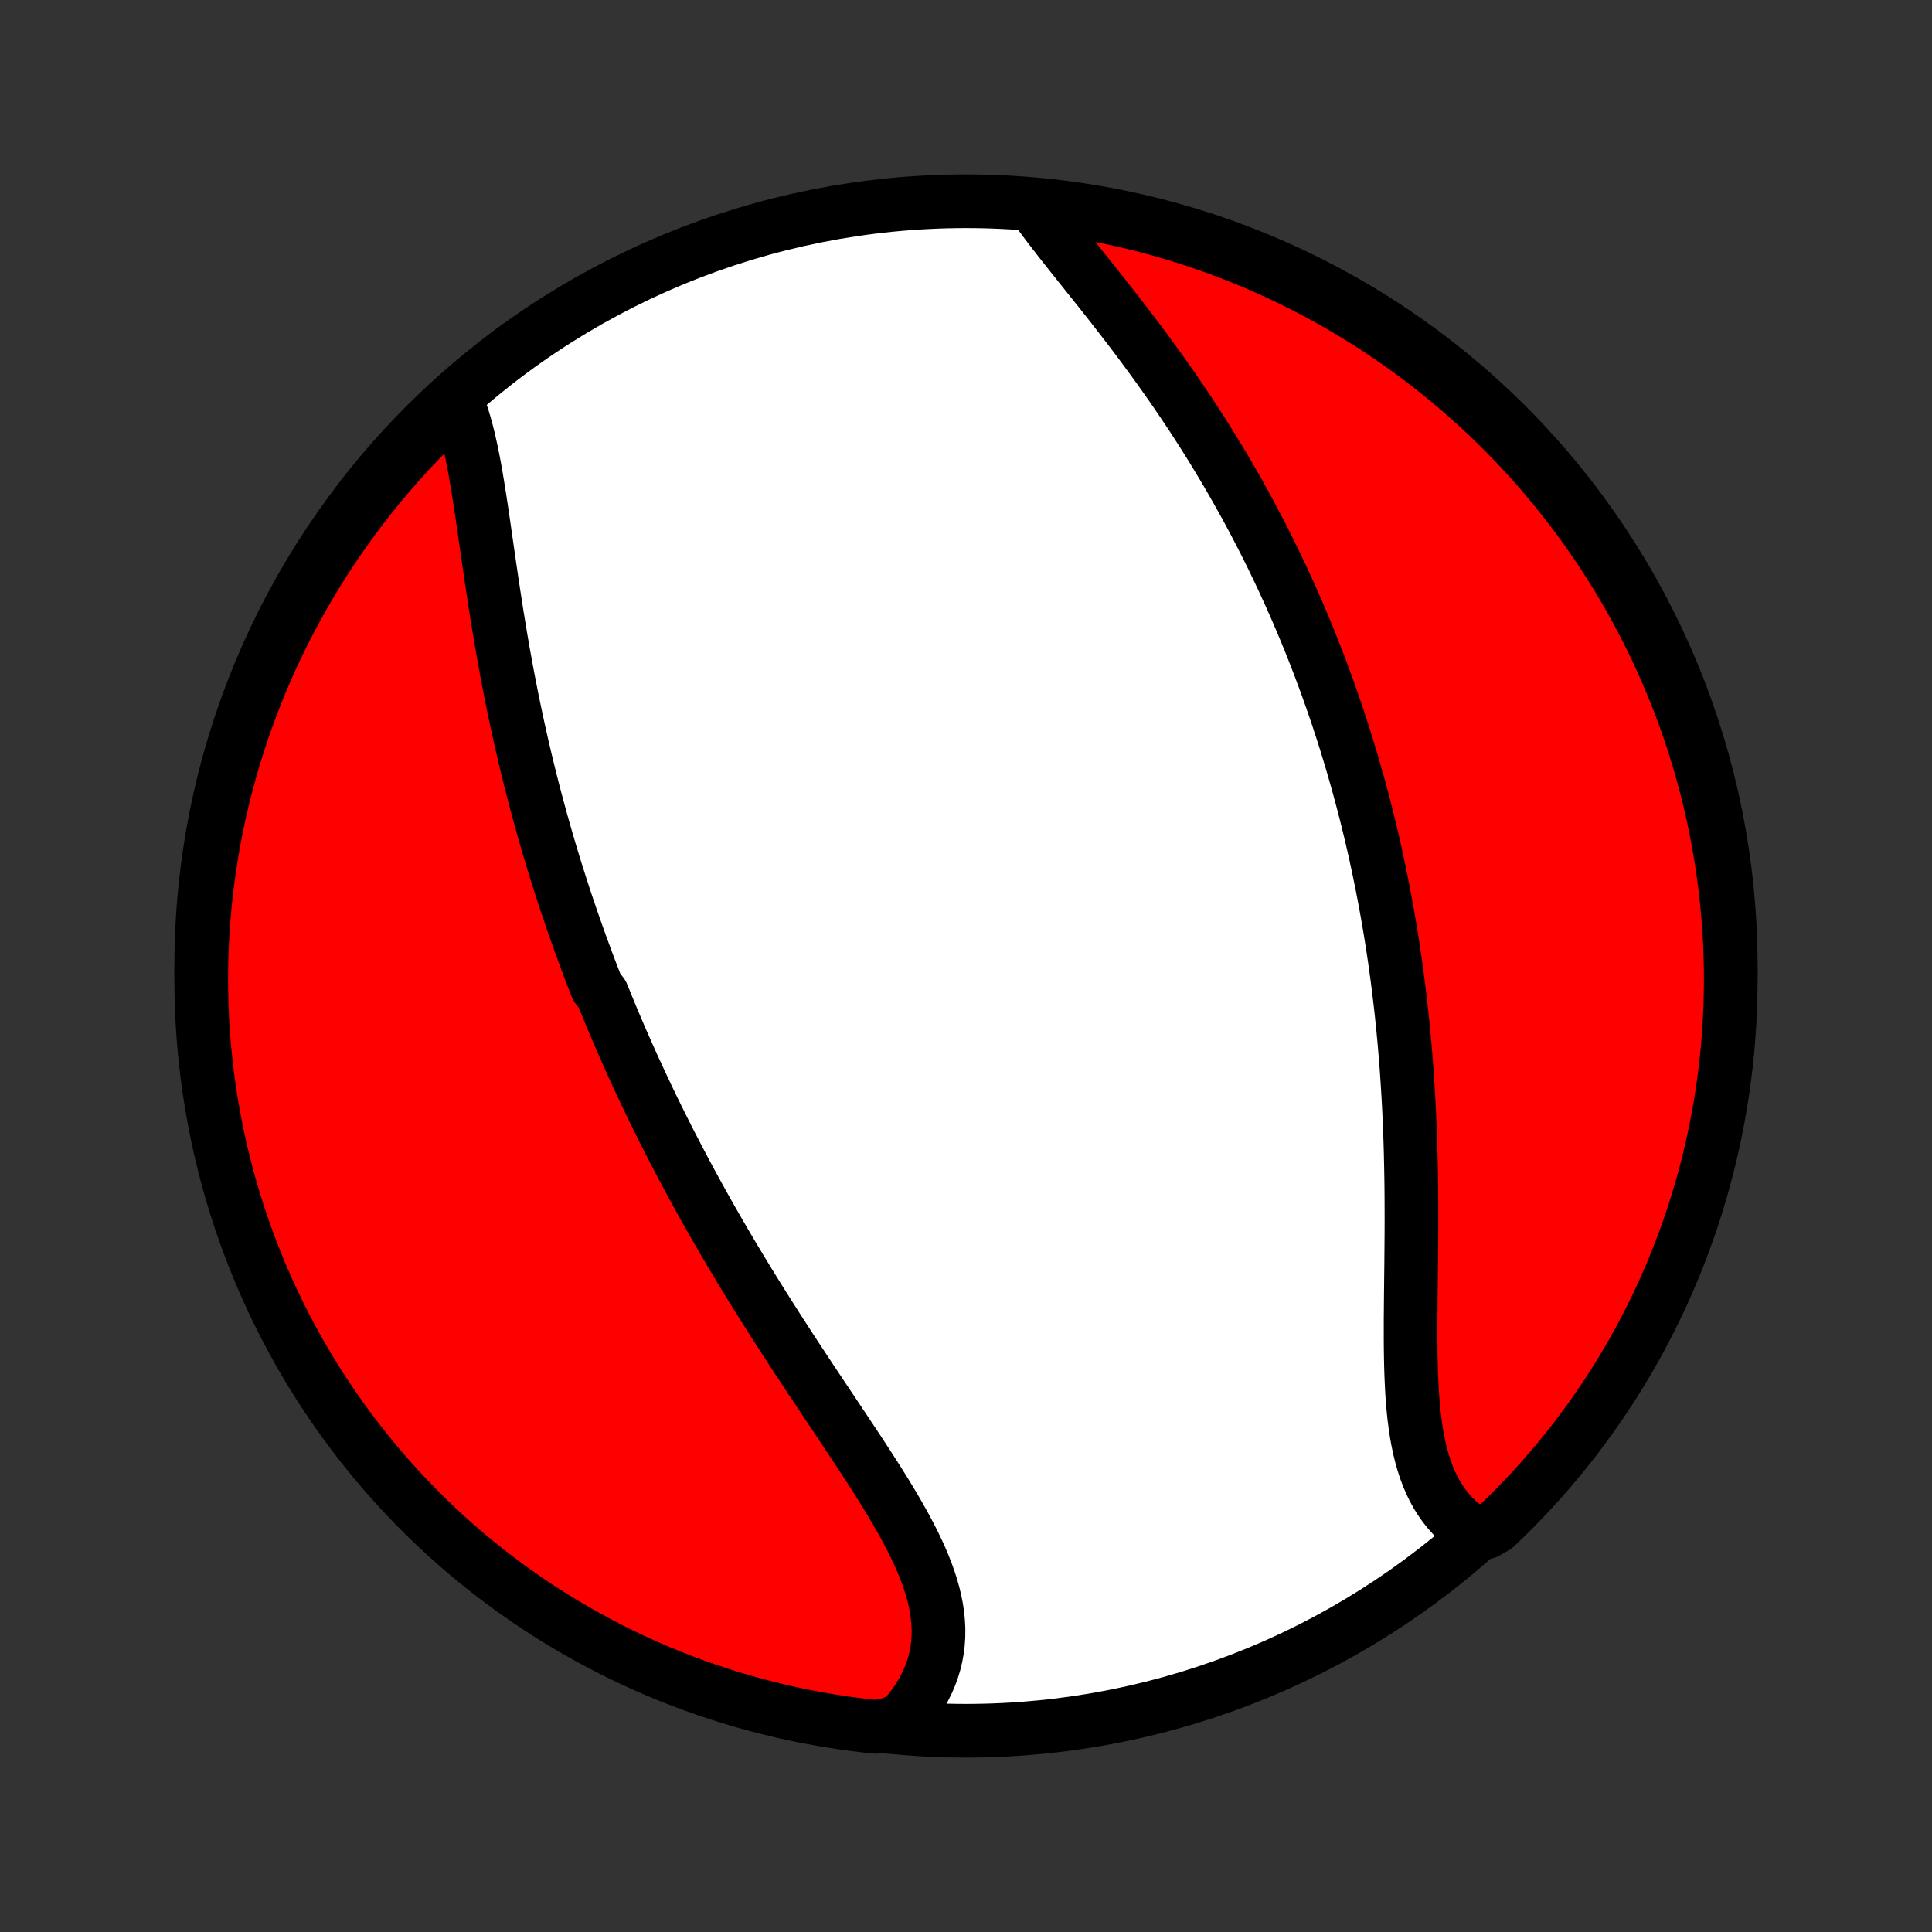 <?xml version="1.0" encoding="utf-8" standalone="no"?>
<!DOCTYPE svg PUBLIC "-//W3C//DTD SVG 1.1//EN"
  "http://www.w3.org/Graphics/SVG/1.1/DTD/svg11.dtd">
<!-- Created with matplotlib (http://matplotlib.org/) -->
<svg height="72pt" version="1.1" viewBox="0 0 72 72" width="72pt" xmlns="http://www.w3.org/2000/svg" xmlns:xlink="http://www.w3.org/1999/xlink">
 <rect x="0" y="0" width="72" height="72" fill="#333333" stroke="none"/>
 <defs>
  <style type="text/css">
*{stroke-linecap:butt;stroke-linejoin:round;}
  </style>
 </defs>
 <g id="figure_1">
  <g id="patch_1">
   <path d="
M0 72
L72 72
L72 0
L0 0
z
" style="fill:none;"/>
  </g>
  <g id="axes_1">
   <g id="PatchCollection_1">
    <defs>
     <path d="
M36 -7.5
C43.558 -7.5 50.808 -10.503 56.153 -15.848
C61.497 -21.192 64.5 -28.442 64.5 -36
C64.5 -43.558 61.497 -50.808 56.153 -56.153
C50.808 -61.497 43.558 -64.5 36 -64.5
C28.442 -64.5 21.192 -61.497 15.848 -56.153
C10.503 -50.808 7.5 -43.558 7.5 -36
C7.5 -28.442 10.503 -21.192 15.848 -15.848
C21.192 -10.503 28.442 -7.5 36 -7.5
z
" id="C0_0_a811fe30f3"/>
     <path d="
M16.981 -57.15
L17.075 -56.919
L17.163 -56.681
L17.245 -56.434
L17.321 -56.18
L17.392 -55.92
L17.459 -55.654
L17.521 -55.382
L17.581 -55.105
L17.637 -54.823
L17.691 -54.537
L17.742 -54.247
L17.791 -53.954
L17.839 -53.658
L17.886 -53.36
L17.932 -53.059
L17.977 -52.756
L18.021 -52.452
L18.065 -52.146
L18.109 -51.84
L18.153 -51.532
L18.198 -51.224
L18.242 -50.916
L18.288 -50.607
L18.333 -50.298
L18.38 -49.99
L18.427 -49.682
L18.474 -49.374
L18.523 -49.067
L18.573 -48.76
L18.623 -48.455
L18.674 -48.15
L18.727 -47.846
L18.78 -47.543
L18.835 -47.242
L18.89 -46.941
L18.947 -46.642
L19.005 -46.344
L19.063 -46.048
L19.123 -45.753
L19.184 -45.459
L19.246 -45.166
L19.309 -44.875
L19.373 -44.586
L19.438 -44.297
L19.504 -44.011
L19.571 -43.725
L19.639 -43.441
L19.709 -43.159
L19.779 -42.878
L19.85 -42.598
L19.922 -42.32
L19.995 -42.043
L20.07 -41.767
L20.145 -41.492
L20.221 -41.219
L20.298 -40.947
L20.376 -40.676
L20.455 -40.407
L20.535 -40.139
L20.616 -39.871
L20.698 -39.605
L20.781 -39.34
L20.865 -39.076
L20.95 -38.813
L21.035 -38.55
L21.122 -38.289
L21.21 -38.029
L21.299 -37.769
L21.388 -37.51
L21.479 -37.252
L21.57 -36.995
L21.663 -36.738
L21.757 -36.482
L21.851 -36.226
L21.947 -35.971
L22.044 -35.716
L22.142 -35.462
L22.241 -35.209
L22.441 -34.955
L22.544 -34.703
L22.647 -34.45
L22.751 -34.197
L22.857 -33.945
L22.963 -33.693
L23.071 -33.441
L23.18 -33.19
L23.291 -32.938
L23.402 -32.686
L23.515 -32.434
L23.629 -32.182
L23.745 -31.931
L23.861 -31.679
L23.98 -31.426
L24.099 -31.174
L24.22 -30.921
L24.342 -30.668
L24.466 -30.415
L24.591 -30.162
L24.718 -29.907
L24.846 -29.653
L24.976 -29.398
L25.107 -29.143
L25.24 -28.887
L25.374 -28.631
L25.51 -28.374
L25.648 -28.116
L25.788 -27.858
L25.929 -27.599
L26.071 -27.34
L26.216 -27.08
L26.362 -26.819
L26.51 -26.557
L26.66 -26.295
L26.812 -26.032
L26.965 -25.768
L27.12 -25.504
L27.277 -25.239
L27.436 -24.973
L27.596 -24.706
L27.759 -24.438
L27.923 -24.169
L28.089 -23.9
L28.257 -23.63
L28.426 -23.36
L28.597 -23.088
L28.77 -22.816
L28.944 -22.543
L29.12 -22.269
L29.298 -21.995
L29.476 -21.72
L29.657 -21.444
L29.838 -21.168
L30.021 -20.891
L30.204 -20.613
L30.389 -20.336
L30.574 -20.058
L30.76 -19.779
L30.947 -19.5
L31.133 -19.221
L31.32 -18.941
L31.506 -18.662
L31.692 -18.382
L31.877 -18.102
L32.062 -17.823
L32.244 -17.543
L32.425 -17.264
L32.605 -16.984
L32.781 -16.705
L32.955 -16.427
L33.125 -16.148
L33.292 -15.87
L33.454 -15.593
L33.611 -15.317
L33.763 -15.041
L33.909 -14.765
L34.048 -14.491
L34.18 -14.217
L34.304 -13.945
L34.419 -13.673
L34.526 -13.402
L34.622 -13.133
L34.709 -12.864
L34.784 -12.597
L34.847 -12.331
L34.899 -12.067
L34.937 -11.804
L34.963 -11.542
L34.975 -11.283
L34.973 -11.025
L34.957 -10.77
L34.926 -10.516
L34.88 -10.265
L34.82 -10.017
L34.745 -9.771
L34.656 -9.529
L34.551 -9.289
L34.432 -9.054
L34.298 -8.822
L34.151 -8.594
L33.989 -8.37
L33.814 -8.151
L33.625 -7.936
L33.119 -7.727
L32.625 -7.646
L32.131 -7.701
L31.639 -7.764
L31.148 -7.836
L30.659 -7.916
L30.171 -8.005
L29.685 -8.102
L29.201 -8.208
L28.719 -8.323
L28.239 -8.446
L27.762 -8.577
L27.287 -8.717
L26.815 -8.865
L26.345 -9.021
L25.879 -9.185
L25.415 -9.358
L24.955 -9.538
L24.498 -9.727
L24.045 -9.924
L23.595 -10.129
L23.149 -10.341
L22.707 -10.562
L22.269 -10.79
L21.836 -11.026
L21.406 -11.269
L20.981 -11.52
L20.561 -11.778
L20.145 -12.044
L19.734 -12.317
L19.328 -12.598
L18.927 -12.885
L18.532 -13.18
L18.141 -13.481
L17.756 -13.789
L17.377 -14.104
L17.003 -14.426
L16.635 -14.754
L16.273 -15.089
L15.917 -15.43
L15.568 -15.778
L15.224 -16.131
L14.887 -16.491
L14.556 -16.857
L14.231 -17.228
L13.914 -17.605
L13.603 -17.988
L13.299 -18.376
L13.001 -18.77
L12.711 -19.168
L12.428 -19.572
L12.152 -19.981
L11.883 -20.395
L11.622 -20.814
L11.368 -21.237
L11.121 -21.665
L10.883 -22.097
L10.651 -22.533
L10.428 -22.973
L10.212 -23.418
L10.004 -23.866
L9.804 -24.318
L9.612 -24.773
L9.429 -25.232
L9.253 -25.694
L9.085 -26.16
L8.926 -26.628
L8.774 -27.099
L8.631 -27.573
L8.497 -28.049
L8.371 -28.528
L8.253 -29.009
L8.143 -29.493
L8.043 -29.978
L7.95 -30.465
L7.867 -30.954
L7.791 -31.444
L7.725 -31.936
L7.667 -32.429
L7.617 -32.923
L7.576 -33.418
L7.544 -33.913
L7.521 -34.41
L7.506 -34.907
L7.5 -35.404
L7.503 -35.901
L7.514 -36.399
L7.534 -36.896
L7.563 -37.393
L7.6 -37.889
L7.646 -38.386
L7.701 -38.881
L7.764 -39.375
L7.836 -39.869
L7.916 -40.361
L8.005 -40.852
L8.102 -41.341
L8.208 -41.829
L8.323 -42.315
L8.446 -42.799
L8.577 -43.281
L8.717 -43.761
L8.865 -44.238
L9.021 -44.713
L9.185 -45.185
L9.358 -45.655
L9.538 -46.121
L9.727 -46.585
L9.924 -47.045
L10.129 -47.502
L10.341 -47.955
L10.562 -48.405
L10.79 -48.851
L11.026 -49.293
L11.269 -49.731
L11.52 -50.164
L11.778 -50.594
L12.044 -51.019
L12.317 -51.439
L12.598 -51.855
L12.885 -52.266
L13.18 -52.672
L13.481 -53.073
L13.789 -53.468
L14.104 -53.859
L14.426 -54.244
L14.754 -54.623
L15.089 -54.997
L15.43 -55.365
L15.778 -55.727
L16.131 -56.083
L16.491 -56.432
z
" id="C0_1_c6a9a4a397"/>
     <path d="
M38.559 -64.291
L38.73 -64.053
L38.906 -63.814
L39.088 -63.572
L39.275 -63.329
L39.465 -63.083
L39.66 -62.836
L39.857 -62.587
L40.057 -62.336
L40.258 -62.084
L40.461 -61.83
L40.665 -61.575
L40.87 -61.318
L41.075 -61.06
L41.28 -60.801
L41.484 -60.54
L41.688 -60.279
L41.891 -60.016
L42.093 -59.753
L42.294 -59.489
L42.493 -59.224
L42.69 -58.958
L42.886 -58.692
L43.08 -58.425
L43.272 -58.158
L43.461 -57.89
L43.649 -57.623
L43.834 -57.355
L44.017 -57.086
L44.197 -56.818
L44.376 -56.55
L44.551 -56.281
L44.724 -56.013
L44.895 -55.744
L45.064 -55.476
L45.229 -55.208
L45.393 -54.939
L45.554 -54.671
L45.712 -54.404
L45.868 -54.136
L46.021 -53.869
L46.172 -53.602
L46.321 -53.335
L46.468 -53.068
L46.611 -52.802
L46.753 -52.536
L46.892 -52.27
L47.03 -52.004
L47.164 -51.739
L47.297 -51.474
L47.428 -51.209
L47.556 -50.944
L47.682 -50.68
L47.806 -50.416
L47.928 -50.151
L48.049 -49.887
L48.167 -49.623
L48.283 -49.36
L48.397 -49.096
L48.51 -48.832
L48.62 -48.569
L48.729 -48.305
L48.836 -48.041
L48.941 -47.778
L49.044 -47.514
L49.146 -47.25
L49.246 -46.986
L49.344 -46.722
L49.441 -46.457
L49.536 -46.192
L49.63 -45.927
L49.721 -45.662
L49.812 -45.396
L49.9 -45.13
L49.988 -44.863
L50.074 -44.596
L50.158 -44.328
L50.24 -44.06
L50.322 -43.791
L50.402 -43.522
L50.48 -43.251
L50.557 -42.98
L50.633 -42.709
L50.707 -42.436
L50.78 -42.163
L50.852 -41.888
L50.922 -41.613
L50.99 -41.337
L51.058 -41.059
L51.124 -40.781
L51.188 -40.502
L51.252 -40.221
L51.313 -39.939
L51.374 -39.656
L51.433 -39.371
L51.491 -39.086
L51.547 -38.799
L51.602 -38.51
L51.656 -38.22
L51.708 -37.929
L51.759 -37.636
L51.809 -37.341
L51.857 -37.045
L51.904 -36.747
L51.949 -36.447
L51.993 -36.146
L52.035 -35.843
L52.076 -35.539
L52.115 -35.232
L52.153 -34.924
L52.19 -34.614
L52.225 -34.302
L52.258 -33.988
L52.29 -33.673
L52.32 -33.355
L52.349 -33.036
L52.376 -32.714
L52.402 -32.391
L52.426 -32.066
L52.448 -31.739
L52.469 -31.41
L52.488 -31.08
L52.506 -30.747
L52.522 -30.413
L52.537 -30.077
L52.55 -29.74
L52.561 -29.4
L52.571 -29.06
L52.579 -28.717
L52.586 -28.374
L52.592 -28.029
L52.596 -27.683
L52.599 -27.336
L52.6 -26.987
L52.601 -26.638
L52.6 -26.289
L52.599 -25.939
L52.596 -25.588
L52.593 -25.237
L52.59 -24.886
L52.586 -24.536
L52.582 -24.186
L52.578 -23.836
L52.575 -23.488
L52.572 -23.141
L52.569 -22.795
L52.569 -22.451
L52.569 -22.109
L52.571 -21.77
L52.576 -21.433
L52.583 -21.1
L52.593 -20.77
L52.607 -20.444
L52.624 -20.122
L52.646 -19.805
L52.673 -19.493
L52.705 -19.186
L52.744 -18.885
L52.788 -18.591
L52.84 -18.303
L52.899 -18.023
L52.966 -17.749
L53.041 -17.484
L53.125 -17.227
L53.218 -16.979
L53.32 -16.739
L53.432 -16.509
L53.554 -16.288
L53.685 -16.077
L53.827 -15.876
L53.979 -15.686
L54.14 -15.506
L54.312 -15.336
L54.494 -15.177
L54.685 -15.029
L55.371 -14.892
L55.733 -15.095
L56.089 -15.437
L56.439 -15.784
L56.782 -16.138
L57.119 -16.497
L57.45 -16.863
L57.774 -17.235
L58.092 -17.612
L58.403 -17.995
L58.707 -18.383
L59.004 -18.777
L59.294 -19.175
L59.577 -19.579
L59.853 -19.989
L60.122 -20.402
L60.383 -20.821
L60.637 -21.244
L60.883 -21.672
L61.122 -22.104
L61.353 -22.541
L61.576 -22.981
L61.792 -23.426
L61.999 -23.874
L62.199 -24.326
L62.391 -24.782
L62.575 -25.24
L62.75 -25.703
L62.918 -26.168
L63.077 -26.636
L63.228 -27.108
L63.371 -27.581
L63.505 -28.058
L63.632 -28.537
L63.749 -29.018
L63.858 -29.501
L63.959 -29.987
L64.051 -30.474
L64.135 -30.963
L64.21 -31.453
L64.276 -31.945
L64.334 -32.438
L64.384 -32.932
L64.424 -33.427
L64.456 -33.922
L64.479 -34.419
L64.494 -34.916
L64.5 -35.413
L64.497 -35.91
L64.486 -36.407
L64.466 -36.905
L64.437 -37.402
L64.399 -37.898
L64.353 -38.394
L64.298 -38.89
L64.235 -39.384
L64.163 -39.877
L64.082 -40.37
L63.993 -40.861
L63.896 -41.35
L63.79 -41.838
L63.675 -42.324
L63.552 -42.807
L63.421 -43.289
L63.281 -43.769
L63.133 -44.247
L62.976 -44.721
L62.812 -45.194
L62.639 -45.663
L62.458 -46.13
L62.269 -46.593
L62.072 -47.053
L61.868 -47.51
L61.655 -47.963
L61.434 -48.413
L61.206 -48.859
L60.97 -49.3
L60.727 -49.738
L60.475 -50.172
L60.217 -50.602
L59.951 -51.026
L59.678 -51.447
L59.397 -51.862
L59.11 -52.273
L58.815 -52.679
L58.514 -53.08
L58.205 -53.475
L57.89 -53.866
L57.568 -54.251
L57.24 -54.63
L56.905 -55.003
L56.563 -55.371
L56.216 -55.733
L55.862 -56.089
L55.503 -56.439
L55.137 -56.782
L54.765 -57.119
L54.388 -57.45
L54.005 -57.774
L53.617 -58.092
L53.223 -58.403
L52.825 -58.707
L52.42 -59.004
L52.011 -59.294
L51.597 -59.577
L51.179 -59.853
L50.755 -60.122
L50.328 -60.383
L49.896 -60.637
L49.459 -60.883
L49.019 -61.122
L48.574 -61.353
L48.126 -61.576
L47.674 -61.792
L47.218 -61.999
L46.76 -62.199
L46.297 -62.391
L45.832 -62.575
L45.364 -62.75
L44.892 -62.918
L44.419 -63.077
L43.942 -63.228
L43.463 -63.371
L42.982 -63.505
L42.499 -63.632
L42.013 -63.749
L41.526 -63.858
L41.037 -63.959
L40.547 -64.051
L40.055 -64.135
L39.562 -64.21
L39.068 -64.276
z
" id="C0_2_c7fa3f1e80"/>
    </defs>
    <g clip-path="url(#p1bffca34e9)">
     <use style="fill:#ffffff;stroke:#000000;stroke-width:2.0;" x="0.0" xlink:href="#C0_0_a811fe30f3" y="72.0"/>
    </g>
    <g clip-path="url(#p1bffca34e9)">
     <use style="fill:#ff0000;stroke:#000000;stroke-width:2.0;" x="0.0" xlink:href="#C0_1_c6a9a4a397" y="72.0"/>
    </g>
    <g clip-path="url(#p1bffca34e9)">
     <use style="fill:#ff0000;stroke:#000000;stroke-width:2.0;" x="0.0" xlink:href="#C0_2_c7fa3f1e80" y="72.0"/>
    </g>
   </g>
  </g>
 </g>
 <defs>
  <clipPath id="p1bffca34e9">
   <rect height="72.0" width="72.0" x="0.0" y="0.0"/>
  </clipPath>
 </defs>
</svg>
